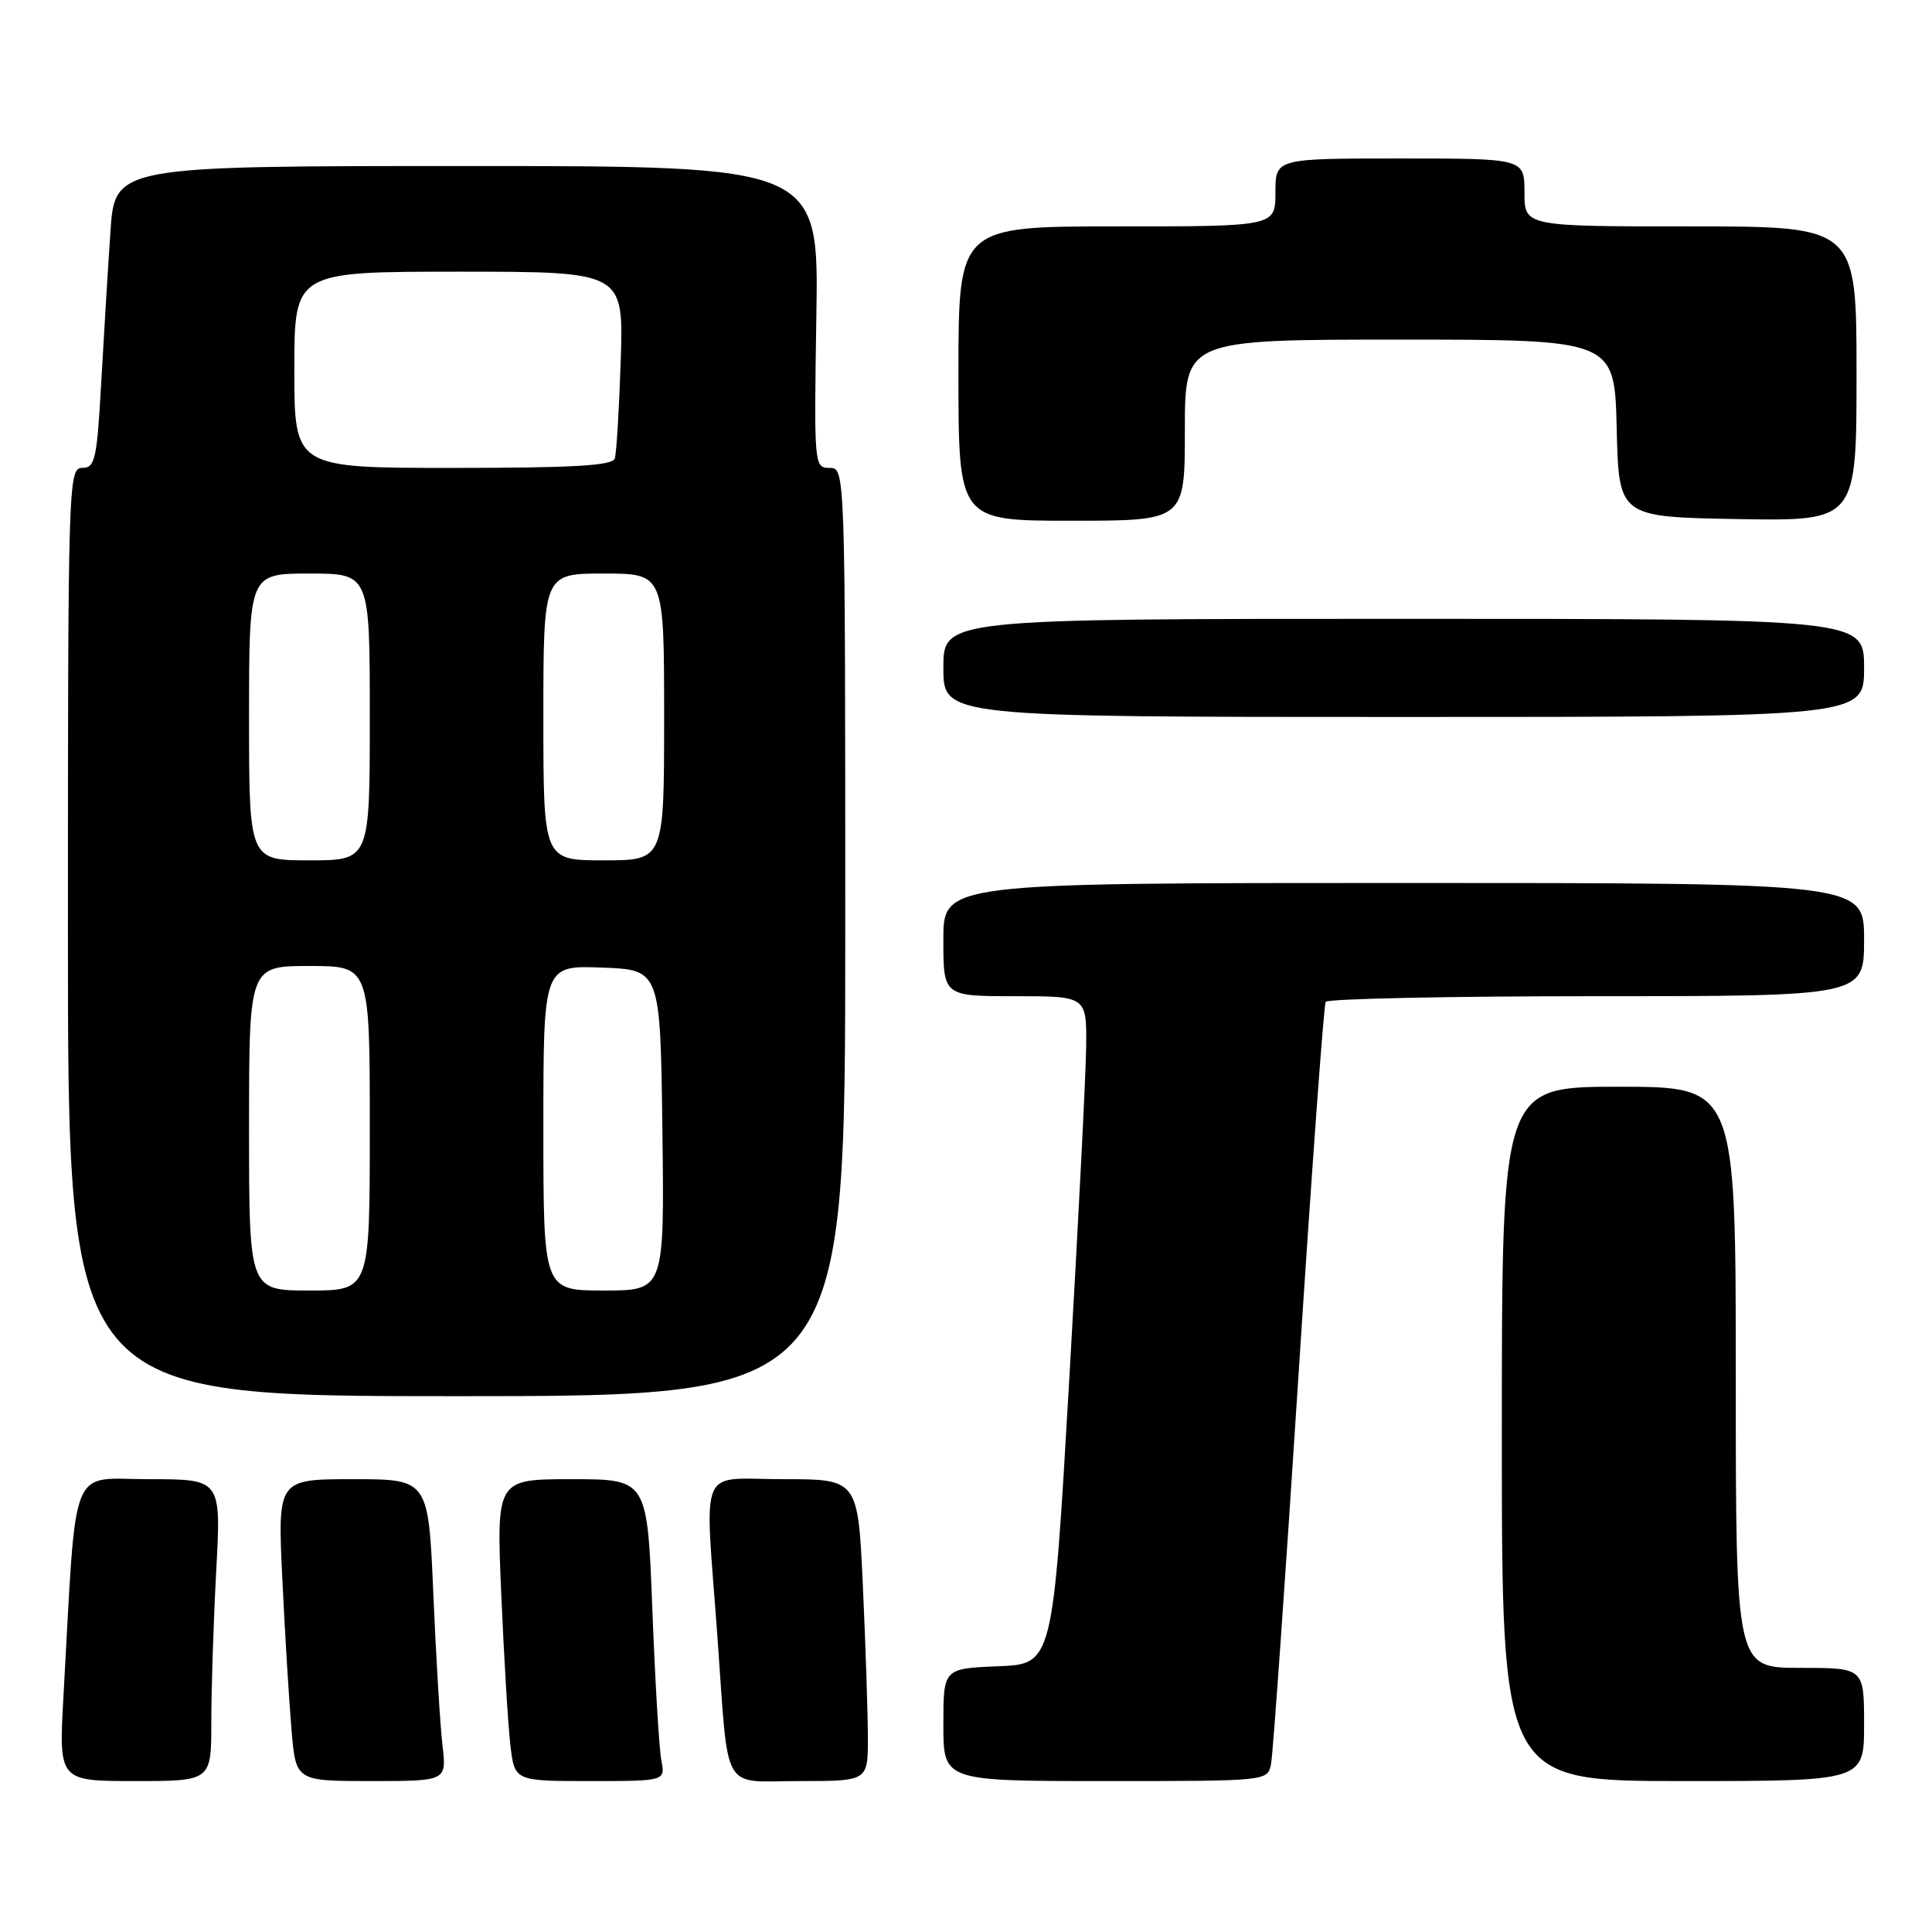 <?xml version="1.0" encoding="UTF-8" standalone="no"?>
<!DOCTYPE svg PUBLIC "-//W3C//DTD SVG 1.1//EN" "http://www.w3.org/Graphics/SVG/1.1/DTD/svg11.dtd" >
<svg xmlns="http://www.w3.org/2000/svg" xmlns:xlink="http://www.w3.org/1999/xlink" version="1.1" viewBox="0 0 256 256">
 <g >
 <path fill="currentColor"
d=" M 28.00 228.16 C 28.00 223.84 28.29 214.84 28.65 208.16 C 29.31 196.00 29.31 196.00 19.76 196.00 C 9.06 196.00 10.18 193.16 8.41 224.75 C 7.78 236.00 7.78 236.00 17.89 236.00 C 28.00 236.00 28.00 236.00 28.00 228.16 Z  M 58.63 231.25 C 58.32 228.64 57.78 219.64 57.42 211.25 C 56.77 196.00 56.77 196.00 46.78 196.00 C 36.78 196.00 36.78 196.00 37.41 209.25 C 37.76 216.54 38.31 225.54 38.63 229.25 C 39.20 236.00 39.20 236.00 49.20 236.00 C 59.19 236.00 59.19 236.00 58.63 231.25 Z  M 87.63 233.25 C 87.34 231.74 86.80 222.74 86.44 213.25 C 85.77 196.00 85.77 196.00 75.77 196.00 C 65.77 196.00 65.77 196.00 66.42 211.25 C 66.78 219.64 67.32 228.64 67.63 231.25 C 68.19 236.00 68.19 236.00 78.17 236.00 C 88.16 236.00 88.16 236.00 87.63 233.25 Z  M 115.00 230.25 C 114.99 227.09 114.70 218.09 114.34 210.25 C 113.69 196.00 113.69 196.00 103.84 196.00 C 92.34 196.00 93.37 193.56 95.06 216.85 C 96.60 238.05 95.42 236.00 106.02 236.00 C 115.00 236.00 115.00 236.00 115.00 230.25 Z  M 168.42 233.75 C 168.67 232.51 170.30 209.45 172.04 182.50 C 173.78 155.55 175.41 133.16 175.66 132.75 C 175.91 132.34 192.07 132.00 211.56 132.00 C 247.00 132.00 247.00 132.00 247.00 124.50 C 247.00 117.00 247.00 117.00 186.00 117.00 C 125.00 117.00 125.00 117.00 125.00 124.50 C 125.00 132.00 125.00 132.00 134.50 132.00 C 144.00 132.00 144.00 132.00 143.92 138.75 C 143.88 142.46 142.86 162.38 141.67 183.00 C 139.50 220.50 139.50 220.50 132.25 220.79 C 125.00 221.09 125.00 221.09 125.00 228.54 C 125.00 236.00 125.00 236.00 146.48 236.00 C 167.96 236.00 167.96 236.00 168.42 233.75 Z  M 247.00 228.50 C 247.00 221.00 247.00 221.00 238.50 221.00 C 230.00 221.00 230.00 221.00 230.00 182.50 C 230.00 144.00 230.00 144.00 214.50 144.00 C 199.00 144.00 199.00 144.00 199.00 190.00 C 199.00 236.00 199.00 236.00 223.00 236.00 C 247.00 236.00 247.00 236.00 247.00 228.50 Z  M 112.00 123.50 C 112.00 62.00 112.00 62.00 109.92 62.00 C 107.88 62.00 107.86 61.68 108.17 42.00 C 108.50 22.00 108.50 22.00 61.86 22.00 C 15.21 22.00 15.21 22.00 14.63 30.75 C 14.30 35.56 13.76 44.56 13.41 50.75 C 12.84 60.89 12.60 62.00 10.89 62.00 C 9.06 62.00 9.00 63.85 9.00 123.50 C 9.00 185.00 9.00 185.00 60.50 185.00 C 112.00 185.00 112.00 185.00 112.00 123.50 Z  M 247.00 88.50 C 247.00 82.00 247.00 82.00 186.00 82.00 C 125.00 82.00 125.00 82.00 125.00 88.50 C 125.00 95.00 125.00 95.00 186.00 95.00 C 247.00 95.00 247.00 95.00 247.00 88.50 Z  M 157.00 57.00 C 157.00 45.00 157.00 45.00 185.47 45.00 C 213.94 45.00 213.94 45.00 214.22 56.75 C 214.50 68.50 214.50 68.50 230.25 68.78 C 246.00 69.05 246.00 69.05 246.00 49.53 C 246.00 30.00 246.00 30.00 224.00 30.00 C 202.00 30.00 202.00 30.00 202.00 25.50 C 202.00 21.00 202.00 21.00 185.50 21.00 C 169.00 21.00 169.00 21.00 169.00 25.50 C 169.00 30.00 169.00 30.00 148.00 30.00 C 127.00 30.00 127.00 30.00 127.00 49.50 C 127.00 69.00 127.00 69.00 142.00 69.00 C 157.00 69.00 157.00 69.00 157.00 57.00 Z  M 33.00 149.50 C 33.00 128.00 33.00 128.00 41.00 128.00 C 49.00 128.00 49.00 128.00 49.00 149.50 C 49.00 171.00 49.00 171.00 41.00 171.00 C 33.00 171.00 33.00 171.00 33.00 149.50 Z  M 72.00 149.46 C 72.00 127.92 72.00 127.92 79.75 128.21 C 87.50 128.50 87.50 128.50 87.77 149.75 C 88.04 171.00 88.04 171.00 80.02 171.00 C 72.00 171.00 72.00 171.00 72.00 149.46 Z  M 33.00 95.00 C 33.00 76.00 33.00 76.00 41.00 76.00 C 49.00 76.00 49.00 76.00 49.00 95.00 C 49.00 114.00 49.00 114.00 41.00 114.00 C 33.00 114.00 33.00 114.00 33.00 95.00 Z  M 72.00 95.00 C 72.00 76.00 72.00 76.00 80.00 76.00 C 88.00 76.00 88.00 76.00 88.00 95.00 C 88.00 114.00 88.00 114.00 80.00 114.00 C 72.00 114.00 72.00 114.00 72.00 95.00 Z  M 39.00 49.00 C 39.00 36.00 39.00 36.00 60.81 36.00 C 82.63 36.00 82.63 36.00 82.25 47.75 C 82.04 54.21 81.69 60.06 81.46 60.75 C 81.16 61.70 75.98 62.00 60.03 62.00 C 39.00 62.00 39.00 62.00 39.00 49.00 Z "/>
</g>
</svg>